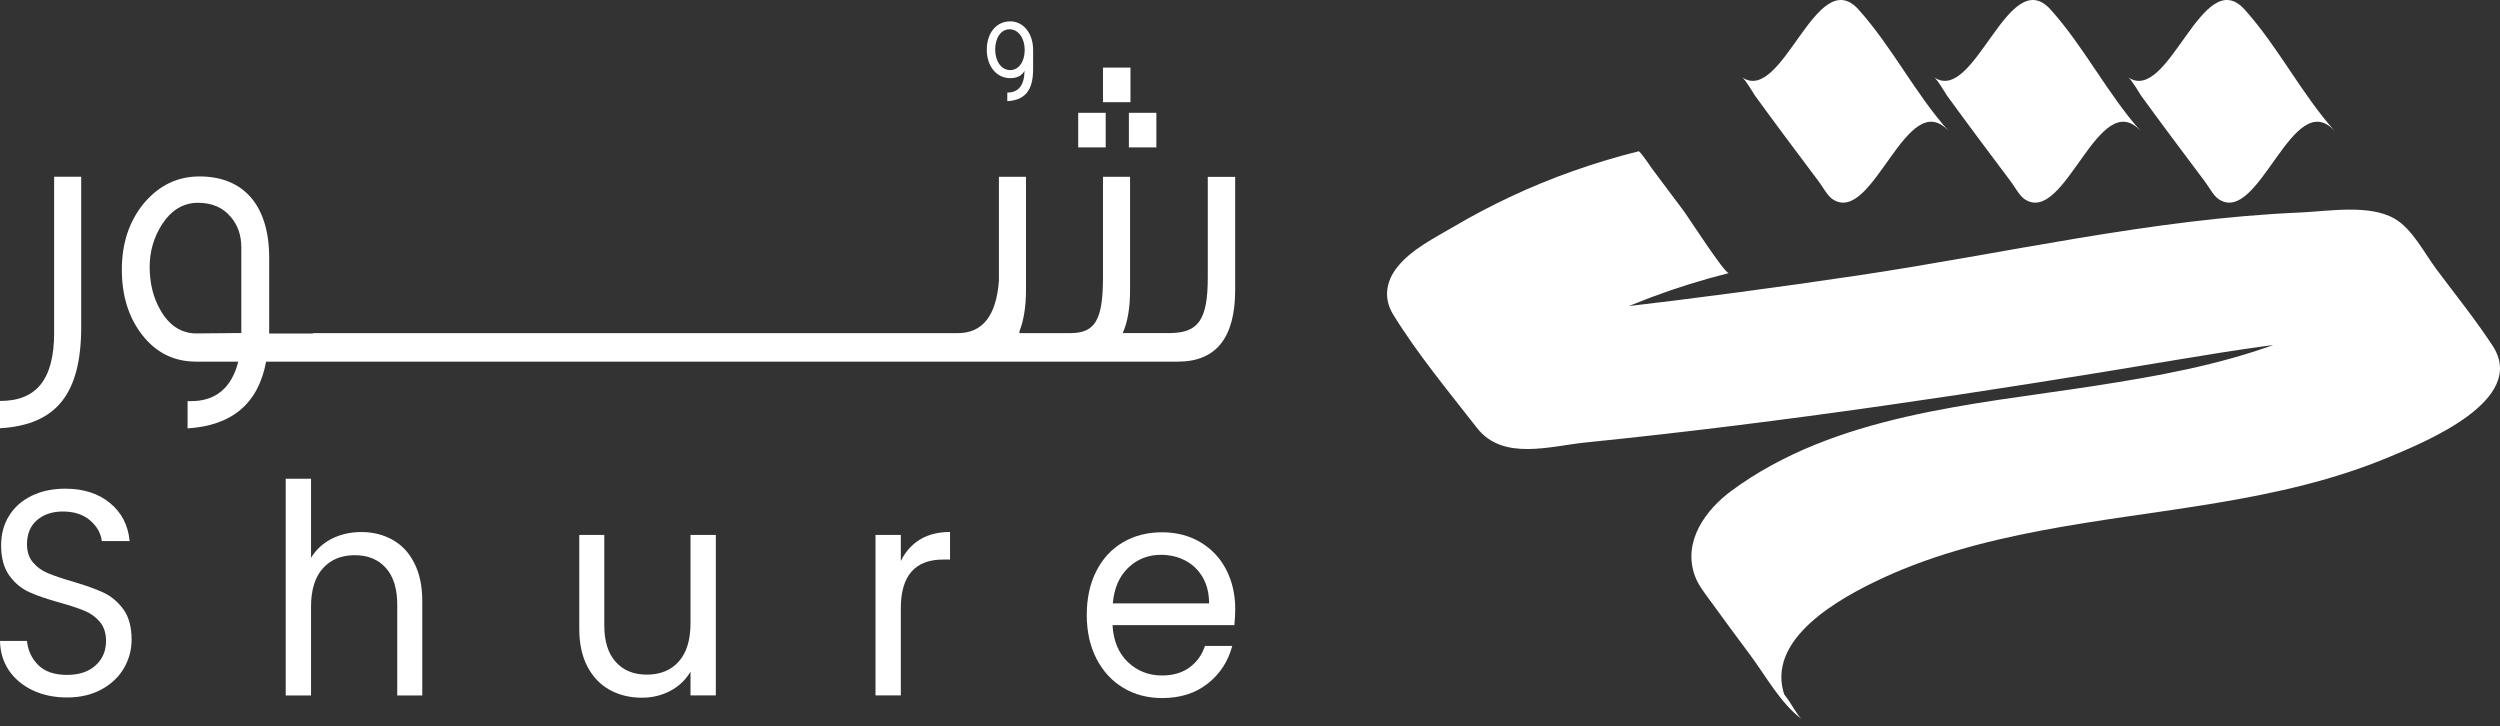 <svg width="148" height="43" viewBox="0 0 148 43" fill="none" xmlns="http://www.w3.org/2000/svg">
<rect x="0" y="0" width="148" height="43" fill="#333333" stroke="none"/>
<path d="M3.207 19.665C3.207 22.508 2.132 23.737 0 23.737V25.352C3.367 25.159 4.807 23.279 4.807 19.353V10.463H3.204V19.665H3.207Z" fill="white"/>
<path d="M68.457 6.678H66.83V8.726H68.457V6.678Z" fill="white"/>
<path d="M65.457 6.678H63.83V8.726H65.457V6.678Z" fill="white"/>
<path d="M71.501 10.464V16.416C71.501 18.969 70.929 19.718 69.213 19.718H66.465C66.761 19.067 66.9 18.198 66.9 17.165V10.467H65.297V16.419C65.297 18.972 64.818 19.721 63.351 19.721H60.35V19.623C60.603 18.972 60.739 18.153 60.739 17.165V10.467H59.136V16.636C58.976 18.684 58.174 19.721 56.71 19.721H55.084H54.578H50.549H50.253H46.018H45.721H41.486H41.19H36.955H36.659H32.423H32.127H27.892H27.593H23.358H23.061H18.524V19.745H15.936V15.264C15.936 12.084 14.356 10.445 11.814 10.445C10.51 10.445 9.409 10.974 8.517 12.035C7.649 13.096 7.213 14.395 7.213 15.964C7.213 17.529 7.625 18.831 8.45 19.868C9.275 20.904 10.327 21.409 11.611 21.409H14.106C13.717 22.949 12.778 23.747 11.312 23.747H11.105V25.361C13.737 25.193 15.294 23.891 15.753 21.409H18.524H18.913H23.058H23.355H27.59H27.889H32.124H32.421H36.656H36.952H41.187H41.483H45.719H46.015H50.25H50.546H54.575H55.081H69.732C71.998 21.409 73.122 19.987 73.122 17.168V10.47H71.501V10.464ZM14.286 19.715L11.631 19.739C10.739 19.739 10.028 19.281 9.502 18.367C9.066 17.621 8.86 16.752 8.86 15.789C8.86 14.872 9.113 14.031 9.592 13.282C10.141 12.439 10.85 12.005 11.721 12.005C12.566 12.005 13.208 12.295 13.667 12.848C14.08 13.331 14.286 13.934 14.286 14.631V19.715Z" fill="white"/>
<path d="M66.924 4.002H65.297V6.05H66.924V4.002Z" fill="white"/>
<path d="M59.798 4.627C60.21 4.627 60.492 4.483 60.652 4.192C60.637 5.052 60.297 5.48 59.632 5.48V5.99C60.695 5.929 61.16 5.336 61.16 4.095V2.96C61.16 1.97 60.588 1.264 59.801 1.264C58.976 1.264 58.418 1.964 58.418 2.939C58.415 3.927 59.002 4.627 59.798 4.627ZM59.766 1.734C60.3 1.734 60.663 2.276 60.663 2.96C60.663 3.624 60.329 4.15 59.804 4.15C59.275 4.15 58.915 3.624 58.915 2.933C58.915 2.266 59.24 1.734 59.766 1.734Z" fill="white"/>
<path d="M6.112 35.075C5.65 34.861 5.04 34.644 4.285 34.423C3.66 34.24 3.172 34.075 2.826 33.928C2.481 33.785 2.19 33.574 1.952 33.295C1.717 33.017 1.598 32.66 1.598 32.222C1.598 31.611 1.795 31.134 2.19 30.791C2.585 30.452 3.096 30.281 3.721 30.281C4.389 30.281 4.929 30.458 5.336 30.81C5.743 31.162 5.972 31.571 6.027 32.033H7.674C7.587 31.097 7.201 30.345 6.513 29.78C5.827 29.214 4.944 28.93 3.869 28.93C3.123 28.93 2.46 29.067 1.885 29.346C1.31 29.624 0.86 30.015 0.543 30.526C0.224 31.033 0.067 31.617 0.067 32.277C0.067 33.029 0.229 33.626 0.552 34.072C0.874 34.518 1.266 34.842 1.723 35.05C2.179 35.258 2.786 35.466 3.541 35.674C4.157 35.848 4.645 36.01 5.008 36.16C5.371 36.31 5.673 36.53 5.914 36.817C6.155 37.108 6.277 37.481 6.277 37.945C6.277 38.535 6.071 39.019 5.659 39.392C5.246 39.767 4.683 39.954 3.971 39.954C3.224 39.954 2.655 39.761 2.266 39.373C1.876 38.985 1.653 38.508 1.598 37.942H0C0.012 38.603 0.186 39.181 0.526 39.685C0.866 40.186 1.336 40.581 1.935 40.865C2.533 41.149 3.21 41.29 3.968 41.29C4.758 41.29 5.444 41.128 6.027 40.804C6.611 40.48 7.05 40.058 7.346 39.538C7.642 39.019 7.791 38.465 7.791 37.875C7.791 37.111 7.625 36.508 7.297 36.062C6.969 35.619 6.574 35.289 6.112 35.075Z" fill="white"/>
<path d="M23.238 31.955C22.689 31.65 22.073 31.497 21.393 31.497C20.745 31.497 20.162 31.631 19.639 31.894C19.116 32.16 18.709 32.536 18.413 33.022V28.342H16.914V41.17H18.413V35.918C18.413 34.924 18.645 34.166 19.113 33.646C19.581 33.126 20.208 32.867 20.998 32.867C21.777 32.867 22.392 33.117 22.843 33.622C23.293 34.126 23.517 34.851 23.517 35.798V41.173H24.998V35.575C24.998 34.698 24.841 33.952 24.527 33.34C24.22 32.72 23.787 32.261 23.238 31.955Z" fill="white"/>
<path d="M40.878 36.887C40.878 37.88 40.649 38.638 40.187 39.158C39.725 39.678 39.095 39.938 38.293 39.938C37.514 39.938 36.899 39.687 36.448 39.183C35.998 38.681 35.774 37.96 35.774 37.024V31.668H34.293V37.232C34.293 38.109 34.456 38.855 34.778 39.467C35.1 40.078 35.545 40.54 36.103 40.846C36.663 41.151 37.294 41.304 37.997 41.304C38.612 41.304 39.173 41.17 39.684 40.898C40.196 40.626 40.593 40.246 40.878 39.764V41.167H42.377V31.668H40.878V36.887Z" fill="white"/>
<path d="M53.329 33.212V31.668H51.83V41.167H53.329V36.001C53.329 34.084 54.168 33.124 55.847 33.124H56.242V31.494C55.539 31.494 54.944 31.644 54.456 31.944C53.968 32.246 53.593 32.668 53.329 33.212Z" fill="white"/>
<path d="M73.126 36.055C73.126 35.187 72.946 34.41 72.591 33.722C72.234 33.034 71.726 32.493 71.069 32.102C70.41 31.71 69.652 31.512 68.798 31.512C67.92 31.512 67.142 31.71 66.468 32.111C65.794 32.508 65.268 33.08 64.897 33.82C64.522 34.56 64.336 35.419 64.336 36.403C64.336 37.385 64.528 38.25 64.911 38.996C65.294 39.742 65.826 40.316 66.5 40.72C67.174 41.124 67.941 41.325 68.798 41.325C69.872 41.325 70.773 41.041 71.499 40.466C72.225 39.895 72.707 39.152 72.949 38.238H71.334C71.159 38.77 70.854 39.194 70.418 39.513C69.986 39.83 69.442 39.989 68.795 39.989C68.005 39.989 67.331 39.727 66.776 39.201C66.221 38.675 65.916 37.944 65.861 37.009H73.073C73.108 36.672 73.126 36.354 73.126 36.055ZM65.878 35.725C65.954 34.823 66.259 34.12 66.793 33.609C67.325 33.102 67.97 32.845 68.728 32.845C69.254 32.845 69.736 32.958 70.169 33.184C70.602 33.41 70.944 33.737 71.197 34.172C71.45 34.606 71.578 35.122 71.578 35.721H65.878V35.725Z" fill="white"/>
<path d="M101.321 35.375C101.138 35.262 100.972 35.121 100.827 34.956C101.097 35.302 101.365 35.647 101.635 35.992C101.571 35.907 101.504 35.821 101.44 35.736C102.953 37.793 104.467 39.851 105.983 41.905C103.932 38.331 108.362 35.733 110.872 34.498C114.012 32.954 117.402 32.064 120.798 31.416C127.696 30.098 134.891 29.802 141.471 27.041C143.527 26.179 149.674 23.696 147.565 20.471C146.54 18.906 145.352 17.432 144.236 15.94C143.516 14.977 142.804 13.537 141.741 12.935C140.233 12.079 137.814 12.51 136.181 12.58C127.386 12.953 118.683 15.011 109.986 16.307C105.179 17.023 100.357 17.665 95.532 18.227C93.037 18.517 90.541 18.79 88.043 19.04C86.405 19.205 83.834 19.96 82.478 18.612C84.232 20.969 85.987 23.326 87.741 25.68C85.859 22.953 91.767 20.376 93.347 19.557C96.217 18.068 99.238 16.949 102.349 16.166C102.117 16.224 99.956 12.868 99.709 12.534C99.079 11.684 98.445 10.838 97.806 9.994C97.707 9.866 97.103 8.933 96.999 8.957C94.384 9.615 91.831 10.508 89.376 11.666C88.249 12.198 87.146 12.779 86.068 13.415C84.95 14.072 83.564 14.754 82.725 15.806C82.039 16.665 81.894 17.674 82.475 18.618C83.924 20.972 85.754 23.171 87.442 25.338C88.973 27.301 91.776 26.408 93.873 26.194C105.649 25.002 117.332 23.235 129.009 21.278C132.283 20.731 135.565 20.226 138.871 19.951C140.48 19.817 142.092 19.737 143.705 19.731C144.997 19.728 146.548 19.563 147.588 20.523C146.238 18.725 144.887 16.925 143.533 15.127C143.597 15.216 143.664 15.304 143.728 15.39C143.295 14.788 142.865 14.185 142.432 13.58C143.341 15.619 141.299 16.998 139.873 17.894C138.296 18.884 136.611 19.679 134.877 20.318C131.353 21.62 127.65 22.281 123.967 22.849C116.803 23.956 108.624 24.537 102.497 29.059C100.981 30.178 99.59 32.055 100.342 34.103C100.531 34.62 100.874 35.048 101.187 35.482C101.992 36.598 102.811 37.698 103.63 38.802C104.539 40.025 105.437 41.676 106.672 42.575C106.445 42.41 106.024 41.654 105.913 41.499C105.292 40.642 104.664 39.793 104.031 38.943C103.401 38.093 102.768 37.246 102.129 36.402C101.89 36.099 101.632 35.601 101.321 35.375Z" fill="white"/>
<path d="M132.886 0.569C130.385 -2.213 128.392 6.194 125.99 4.58C126.202 4.724 126.658 5.531 126.748 5.656C127.37 6.512 127.997 7.362 128.631 8.212C129.261 9.062 129.894 9.909 130.533 10.753C130.763 11.055 131.033 11.581 131.341 11.789C133.746 13.403 135.73 4.99 138.237 7.778C136.259 5.577 134.873 2.779 132.886 0.569Z" fill="white"/>
<path d="M121.398 0.569C118.897 -2.213 116.904 6.194 114.502 4.58C114.714 4.724 115.17 5.531 115.26 5.656C115.882 6.512 116.509 7.362 117.142 8.212C117.773 9.062 118.406 9.909 119.045 10.753C119.274 11.055 119.545 11.581 119.853 11.789C122.258 13.403 124.242 4.99 126.748 7.778C124.773 5.577 123.385 2.779 121.398 0.569Z" fill="white"/>
<path d="M110.029 0.569C107.528 -2.213 105.535 6.194 103.133 4.58C103.345 4.724 103.801 5.531 103.891 5.656C104.513 6.512 105.14 7.362 105.773 8.212C106.404 9.062 107.037 9.909 107.676 10.753C107.905 11.055 108.176 11.581 108.483 11.789C110.889 13.403 112.873 4.99 115.379 7.778C113.401 5.577 112.013 2.779 110.029 0.569Z" fill="white"/>
</svg>
